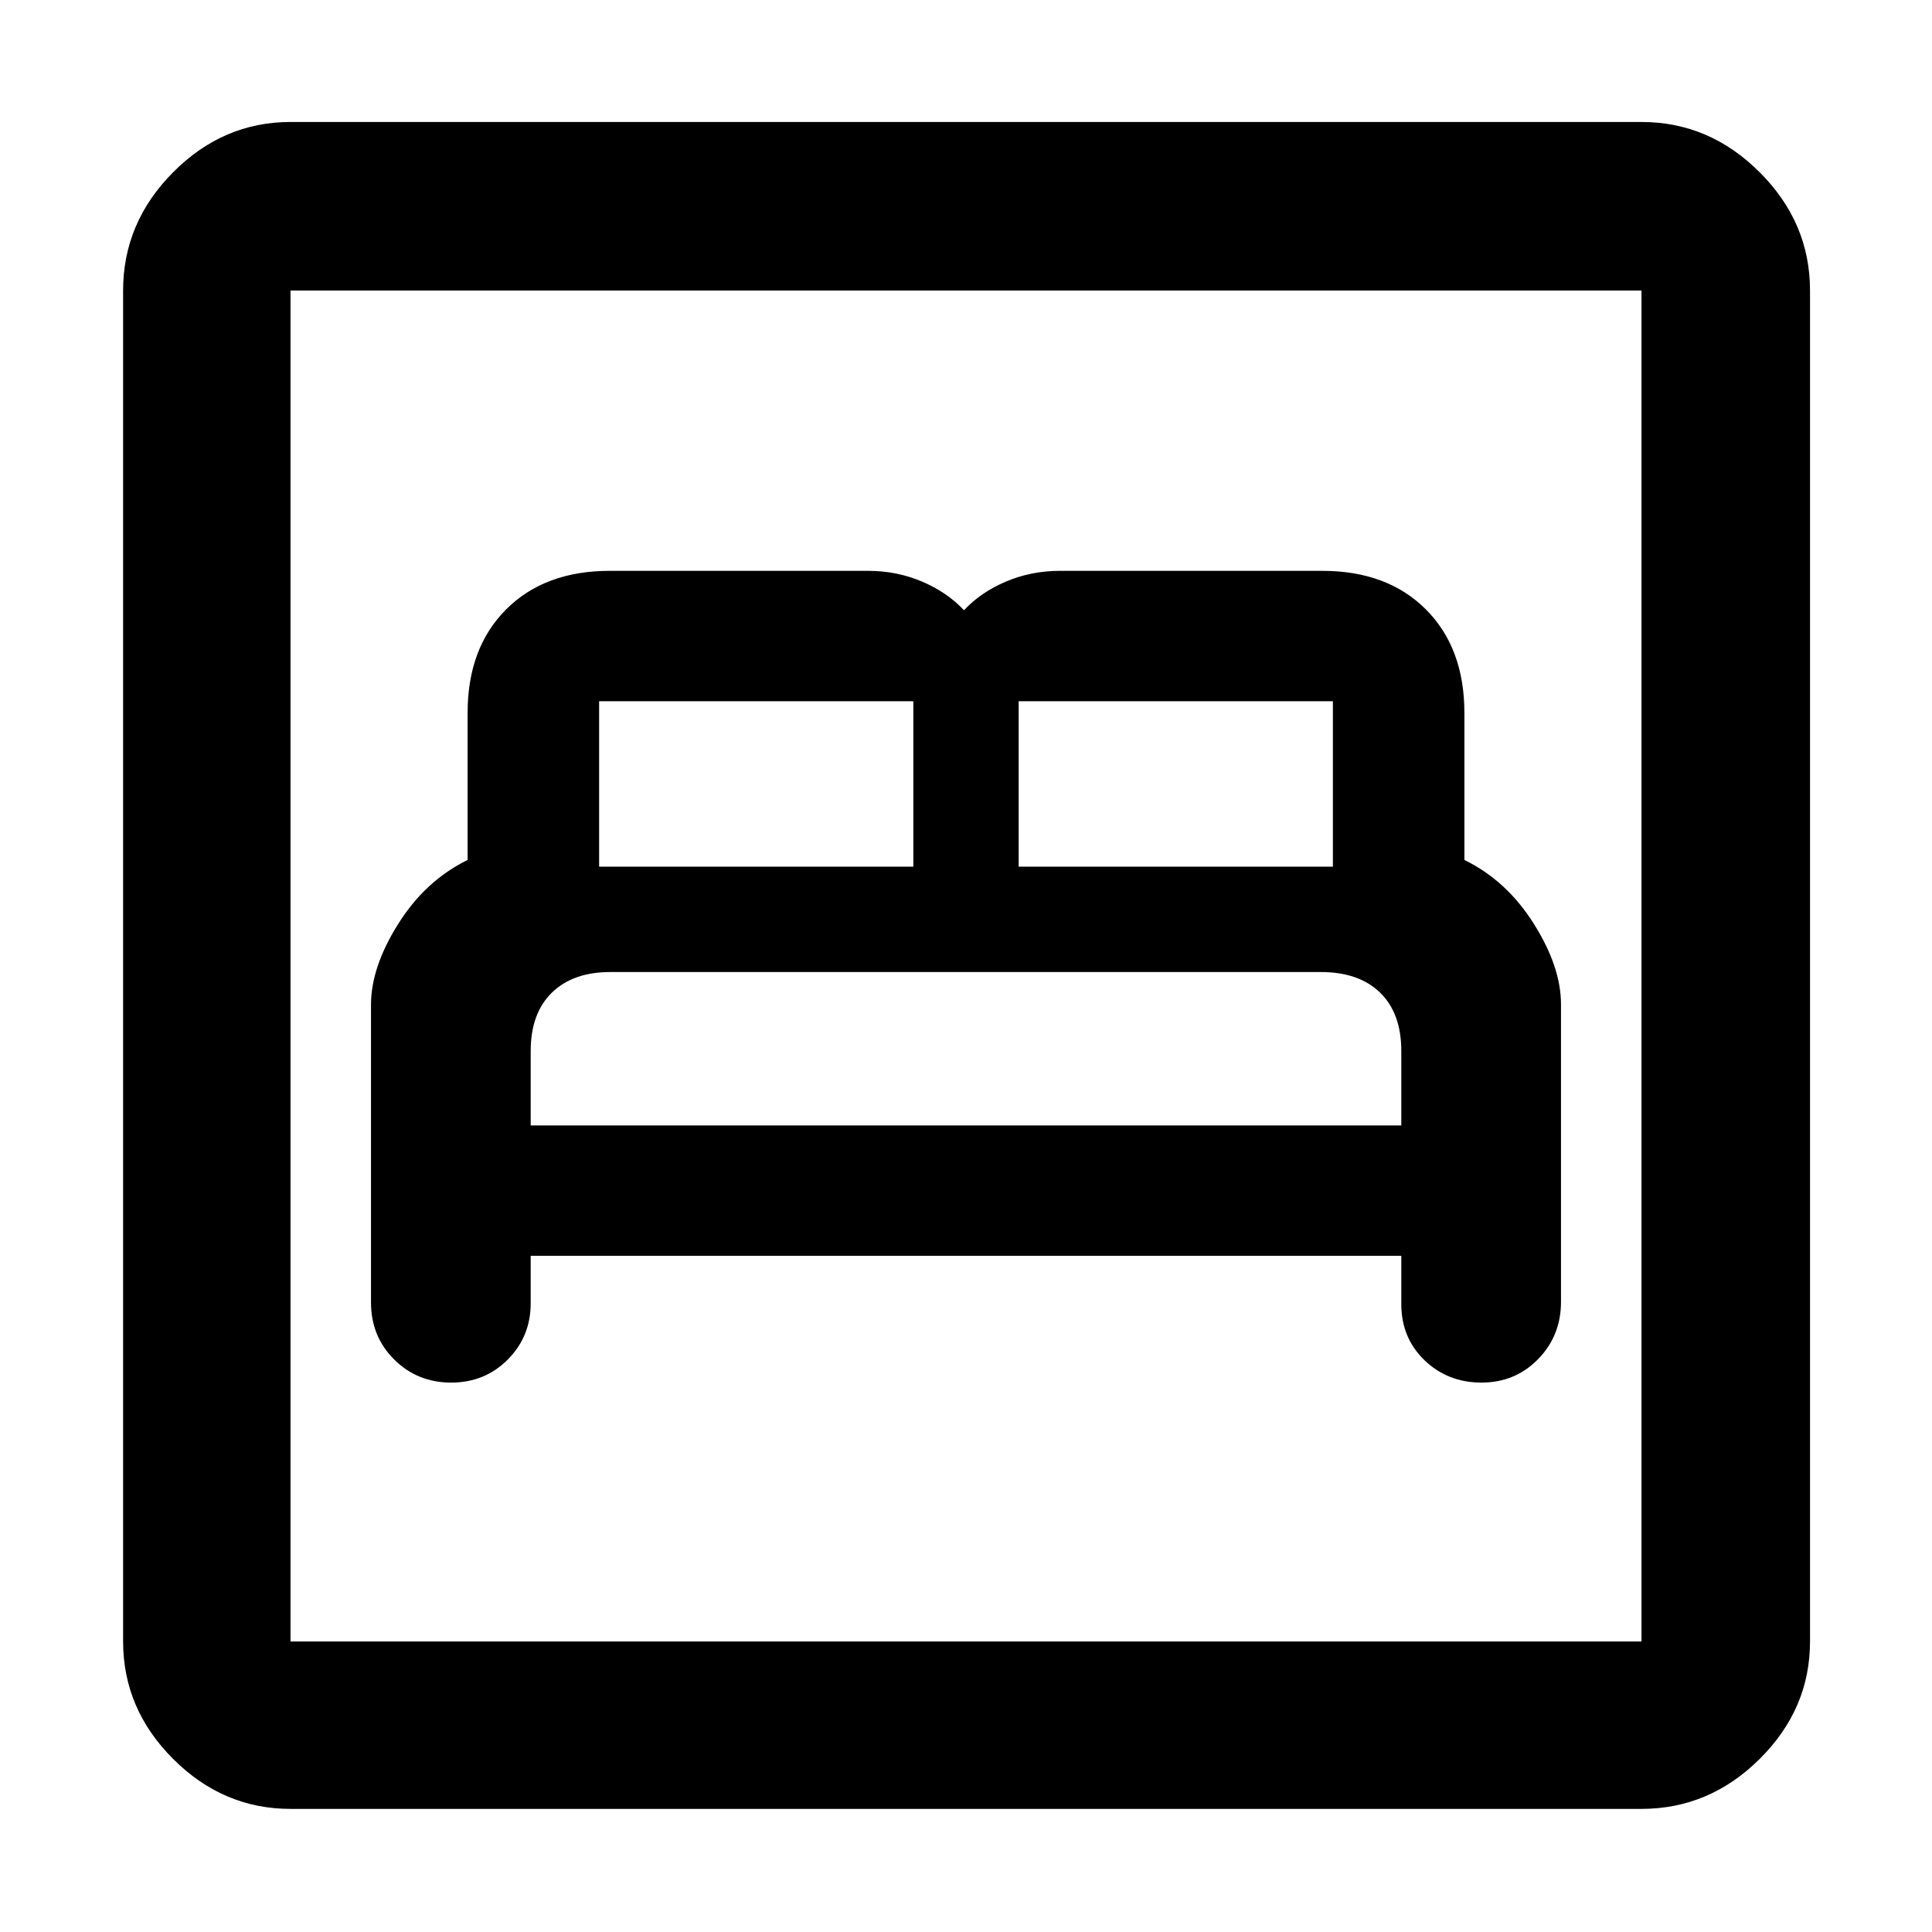 <svg xmlns="http://www.w3.org/2000/svg" height="48" viewBox="0 -960 960 960" width="48"><path d="M263.7-336h432.6v24q0 16.81 11.55 27.91Q719.4-273 736.13-273t28.12-11.63q11.4-11.64 11.4-28.5V-460.9q0-18.64-13.5-40.08-13.5-21.45-34.5-31.72v-73.04q0-32.3-19.15-51.46-19.15-19.15-51.46-19.15H526.7q-14.25 0-26.76 5.29-12.51 5.28-20.94 14.28-8.43-9-20.94-14.28-12.51-5.29-26.63-5.29H302.96q-32.31 0-51.46 19.15-19.15 19.16-19.15 51.46v73.04q-21 10.31-34.5 31.81t-13.5 40.16v147.88q0 16.97 11.55 28.41Q207.44-273 224.17-273t28.13-11.44q11.4-11.45 11.4-28.02V-336Zm0-64.78v-37q0-18.67 10.5-28.95Q284.7-477 303.25-477H656.3q19 0 29.5 10.27 10.5 10.28 10.5 28.95v37H263.7Zm34-128.57v-82.21h156.13v82.21H297.7Zm208.47 0v-82.21H662.3v82.21H506.17ZM144.35-61.17q-33.5 0-58.34-24.84-24.84-24.84-24.84-58.34v-671.3q0-33.74 24.84-58.74t58.34-25h671.3q33.74 0 58.74 25t25 58.74v671.3q0 33.5-25 58.34-25 24.84-58.74 24.84h-671.3Zm0-83.18h671.3v-671.3h-671.3v671.3Zm0 0v-671.3 671.3Z"/></svg>